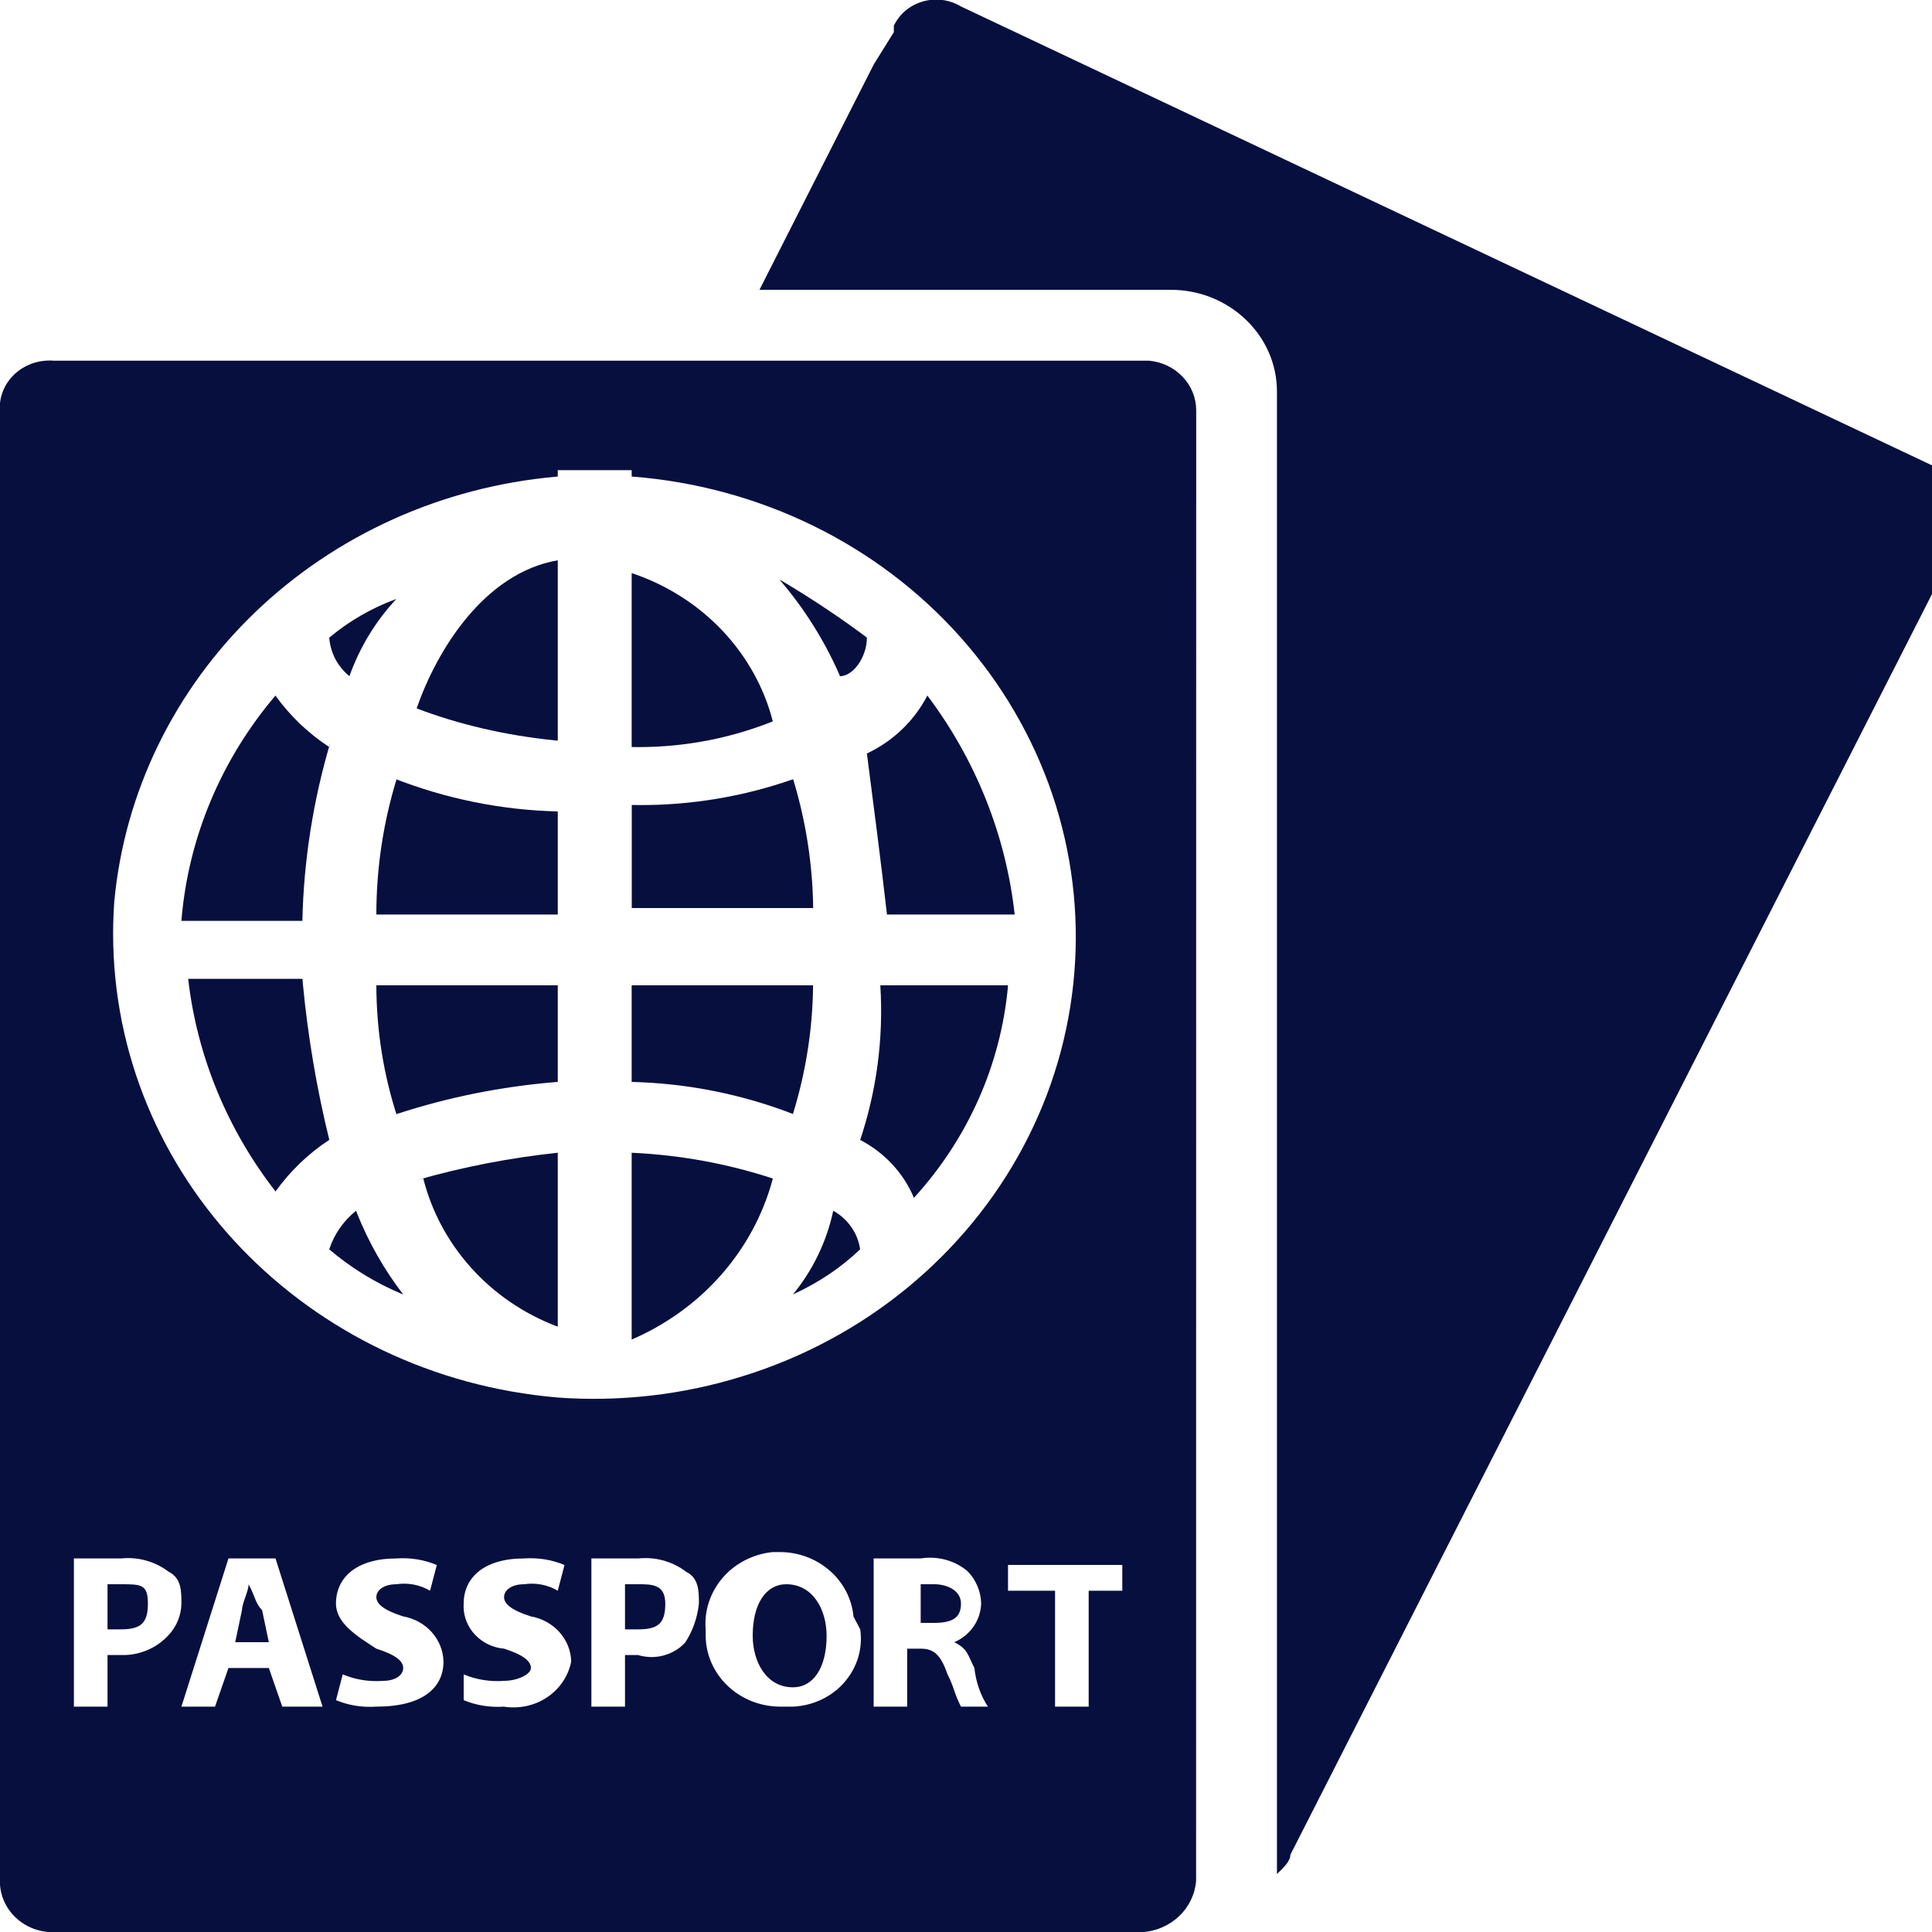 <svg width="20" height="20" viewBox="0 0 20 20" fill="none" xmlns="http://www.w3.org/2000/svg">
<g clip-path="url(#clip0_612_1937)">
<path d="M8.139 16.4C7.931 16.4 7.792 16.6 7.792 16.933C7.792 17.2 7.931 17.467 8.209 17.467C8.418 17.467 8.557 17.267 8.557 16.933C8.557 16.667 8.418 16.4 8.139 16.4ZM2.574 16.4C2.574 16.467 2.505 16.6 2.505 16.667L2.435 17H2.783L2.713 16.667C2.644 16.6 2.644 16.533 2.574 16.4ZM1.252 16.4H1.113V16.867H1.252C1.461 16.867 1.531 16.8 1.531 16.6C1.531 16.4 1.461 16.4 1.252 16.4ZM6.609 16.4H6.47V16.867H6.609C6.818 16.867 6.887 16.8 6.887 16.6C6.887 16.4 6.748 16.4 6.609 16.4ZM9.67 16.4H9.531V16.8H9.67C9.879 16.8 9.948 16.733 9.948 16.6C9.948 16.467 9.809 16.4 9.67 16.4ZM20.105 4.867L9.948 0.067C9.89 0.032 9.825 0.009 9.757 7.19582e-05C9.689 -0.009 9.62 -0.004 9.554 0.015C9.489 0.034 9.428 0.065 9.376 0.108C9.324 0.151 9.283 0.205 9.254 0.264L9.253 0.267V0.333L9.045 0.667L7.862 3H12.119C12.726 3 13.219 3.472 13.219 4.053V4.067V4.067V19.4C13.288 19.333 13.358 19.267 13.358 19.2L20.314 5.533C20.349 5.477 20.37 5.415 20.378 5.35C20.387 5.286 20.381 5.22 20.362 5.158C20.342 5.096 20.31 5.038 20.266 4.988C20.223 4.938 20.169 4.897 20.108 4.868L20.105 4.867L20.105 4.867ZM8 12.2C7.533 12.047 7.046 11.957 6.552 11.934L6.539 11.933V13.867C6.895 13.713 7.211 13.486 7.463 13.2C7.715 12.915 7.897 12.579 7.996 12.217L8 12.2ZM8.209 8.067C7.699 8.245 7.161 8.336 6.619 8.334L6.536 8.333H6.54V9.4H8.418C8.412 8.936 8.339 8.476 8.2 8.032L8.21 8.067H8.209ZM6.539 5.933V7.733L6.605 7.734C7.108 7.734 7.588 7.636 8.024 7.458L8 7.467C7.91 7.117 7.73 6.795 7.478 6.528C7.226 6.262 6.909 6.059 6.555 5.938L6.539 5.933Z" fill="#070F3F"/>
<path d="M8.904 11.8C9.156 11.932 9.351 12.141 9.458 12.393L9.461 12.4C10.019 11.789 10.359 11.024 10.434 10.215L10.434 10.2H9.113C9.148 10.752 9.074 11.306 8.894 11.832L8.904 11.801V11.8ZM3.408 12.933C3.627 13.12 3.88 13.277 4.155 13.393L4.174 13.4C3.981 13.15 3.817 12.864 3.695 12.558L3.687 12.533C3.557 12.637 3.461 12.774 3.41 12.928L3.408 12.933ZM8.974 6.6C8.713 6.404 8.418 6.207 8.112 6.024L8.069 6C8.317 6.287 8.527 6.617 8.685 6.974L8.695 7C8.834 7 8.974 6.8 8.974 6.6ZM8.208 13.4C8.477 13.277 8.707 13.121 8.904 12.933C8.892 12.851 8.862 12.773 8.814 12.704C8.766 12.635 8.703 12.577 8.628 12.535L8.626 12.533C8.554 12.866 8.408 13.158 8.205 13.404L8.208 13.4ZM9.182 9.467H10.504C10.413 8.643 10.098 7.857 9.59 7.187L9.6 7.2C9.467 7.458 9.25 7.668 8.981 7.797L8.974 7.8C9.043 8.333 9.113 8.867 9.182 9.467ZM8.417 10.2H6.539V11.2C7.123 11.214 7.699 11.331 8.24 11.544L8.208 11.533C8.342 11.101 8.412 10.654 8.417 10.203V10.2ZM4.104 6.2C3.848 6.293 3.612 6.43 3.406 6.603L3.408 6.6C3.414 6.676 3.435 6.751 3.47 6.82C3.506 6.888 3.556 6.949 3.616 6.999L3.617 7C3.728 6.691 3.894 6.424 4.106 6.197L4.104 6.2ZM3.408 7.733C3.192 7.592 3.005 7.413 2.856 7.207L2.852 7.2C2.29 7.861 1.951 8.669 1.879 9.518L1.878 9.533H3.13C3.144 8.907 3.242 8.284 3.421 7.682L3.408 7.733ZM5.774 13.733V11.933C5.283 11.985 4.797 12.079 4.324 12.214L4.382 12.2C4.468 12.541 4.638 12.858 4.877 13.124C5.116 13.39 5.418 13.597 5.758 13.728L5.774 13.733Z" fill="#070F3F"/>
<path d="M12.383 4.267V4.247C12.383 4.119 12.333 3.995 12.243 3.901C12.154 3.806 12.03 3.747 11.898 3.734H0.556C0.542 3.732 0.525 3.732 0.509 3.732C0.438 3.733 0.367 3.747 0.302 3.775C0.237 3.803 0.178 3.843 0.13 3.894C0.082 3.944 0.046 4.004 0.023 4.069C0.001 4.133 -0.007 4.202 -0.001 4.27V4.268V19.476C-0.001 19.767 0.245 20.002 0.548 20.002H11.825C11.969 19.992 12.105 19.933 12.207 19.835C12.309 19.738 12.371 19.608 12.382 19.47V19.468L12.383 4.267ZM1.183 9.333C1.288 8.204 1.803 7.145 2.638 6.341C3.473 5.538 4.576 5.04 5.754 4.935L5.774 4.933V4.867H6.539V4.933C7.192 4.983 7.829 5.155 8.413 5.44C8.997 5.725 9.516 6.117 9.941 6.594C10.367 7.072 10.69 7.625 10.893 8.222C11.095 8.819 11.173 9.449 11.121 10.075C11.07 10.7 10.891 11.311 10.593 11.87C10.296 12.429 9.886 12.927 9.388 13.335C8.89 13.743 8.313 14.053 7.69 14.246C7.067 14.441 6.41 14.515 5.757 14.466L5.774 14.467C3.185 14.248 1.171 12.18 1.171 9.661C1.171 9.546 1.176 9.431 1.184 9.318L1.183 9.333ZM1.252 17.133H1.113V17.667H0.765V16.133H1.252C1.427 16.115 1.603 16.163 1.741 16.267L1.739 16.267C1.878 16.333 1.878 16.467 1.878 16.6C1.876 16.724 1.827 16.842 1.739 16.933C1.68 16.996 1.608 17.047 1.527 17.081C1.446 17.116 1.358 17.134 1.27 17.133H1.251H1.252ZM2.922 17.667L2.783 17.267H2.365L2.226 17.667H1.878L2.365 16.133H2.852L3.339 17.667H2.922ZM3.896 17.667C3.751 17.677 3.606 17.654 3.473 17.598L3.478 17.6L3.548 17.333C3.68 17.389 3.825 17.411 3.969 17.4H3.965C4.105 17.4 4.174 17.333 4.174 17.267C4.174 17.2 4.105 17.133 3.896 17.067C3.687 16.933 3.478 16.8 3.478 16.6C3.478 16.333 3.687 16.133 4.105 16.133C4.249 16.123 4.394 16.146 4.527 16.203L4.522 16.2L4.452 16.467C4.347 16.405 4.223 16.382 4.102 16.4H4.105C3.965 16.4 3.896 16.467 3.896 16.533C3.896 16.6 3.965 16.667 4.174 16.733C4.409 16.775 4.585 16.967 4.591 17.199V17.2C4.591 17.467 4.383 17.667 3.896 17.667ZM5.218 17.667C5.073 17.677 4.928 17.654 4.795 17.598L4.8 17.6V17.333C4.933 17.389 5.077 17.411 5.221 17.4H5.218C5.357 17.4 5.496 17.333 5.496 17.267C5.496 17.2 5.426 17.133 5.218 17.067C5.103 17.057 4.997 17.006 4.92 16.925C4.842 16.844 4.799 16.738 4.799 16.628L4.8 16.598V16.6C4.8 16.333 5.009 16.133 5.426 16.133C5.571 16.123 5.716 16.146 5.849 16.203L5.844 16.2L5.774 16.467C5.669 16.405 5.545 16.382 5.424 16.4H5.426C5.287 16.4 5.218 16.467 5.218 16.533C5.218 16.6 5.287 16.667 5.496 16.733C5.731 16.775 5.907 16.967 5.913 17.199V17.2C5.884 17.35 5.794 17.483 5.663 17.571C5.533 17.658 5.371 17.692 5.214 17.667L5.218 17.668V17.667ZM7.096 17C7.037 17.066 6.959 17.113 6.871 17.137C6.784 17.161 6.692 17.159 6.605 17.133L6.609 17.133H6.47V17.667H6.122V16.133H6.609C6.784 16.115 6.959 16.163 7.098 16.267L7.096 16.267C7.235 16.333 7.235 16.467 7.235 16.6C7.219 16.75 7.17 16.886 7.093 17.004L7.096 17ZM8.905 16.867C8.919 16.964 8.912 17.062 8.884 17.157C8.856 17.251 8.807 17.338 8.742 17.414C8.677 17.489 8.596 17.55 8.504 17.594C8.413 17.637 8.313 17.662 8.211 17.667H8.07C7.867 17.665 7.674 17.587 7.531 17.45C7.388 17.313 7.306 17.127 7.305 16.933V16.867C7.289 16.673 7.353 16.482 7.482 16.332C7.611 16.183 7.796 16.088 7.997 16.067H8.073C8.264 16.067 8.447 16.135 8.588 16.258C8.729 16.38 8.817 16.549 8.835 16.731V16.734L8.905 16.867ZM9.948 17.667C9.878 17.533 9.878 17.467 9.809 17.333C9.739 17.133 9.67 17.067 9.531 17.067H9.391V17.667H9.044V16.133H9.531C9.617 16.119 9.706 16.124 9.791 16.147C9.875 16.17 9.953 16.211 10.018 16.267L10.018 16.267C10.105 16.357 10.154 16.476 10.157 16.599V16.6C10.154 16.685 10.127 16.767 10.079 16.837C10.03 16.908 9.961 16.964 9.881 16.999L9.878 17C10.018 17.067 10.018 17.133 10.087 17.267C10.103 17.417 10.152 17.552 10.229 17.671L10.226 17.667H9.948ZM11.687 16.467H11.27V17.667H10.922V16.467H10.435V16.2H11.618V16.467H11.687Z" fill="#070F3F"/>
<path d="M3.409 11.8C3.278 11.268 3.187 10.727 3.135 10.182L3.131 10.133H1.948C2.04 10.936 2.356 11.7 2.861 12.345L2.853 12.333C3.004 12.123 3.189 11.945 3.402 11.804L3.409 11.8ZM5.774 10.2H3.896C3.897 10.676 3.973 11.135 4.114 11.566L4.105 11.533C4.636 11.359 5.188 11.248 5.747 11.202L5.774 11.2V10.2ZM5.774 5.8C5.009 5.933 4.522 6.733 4.313 7.333C4.74 7.497 5.235 7.614 5.751 7.665L5.774 7.667V5.8ZM5.774 9.467V8.4C5.19 8.386 4.614 8.269 4.073 8.056L4.105 8.067C3.966 8.521 3.896 8.992 3.896 9.466V9.467H5.774Z" fill="#070F3F"/>
</g>
<defs>
<clipPath id="clip0_612_1937">
<rect width="20" height="20" fill="white"/>
</clipPath>
</defs>
</svg>
